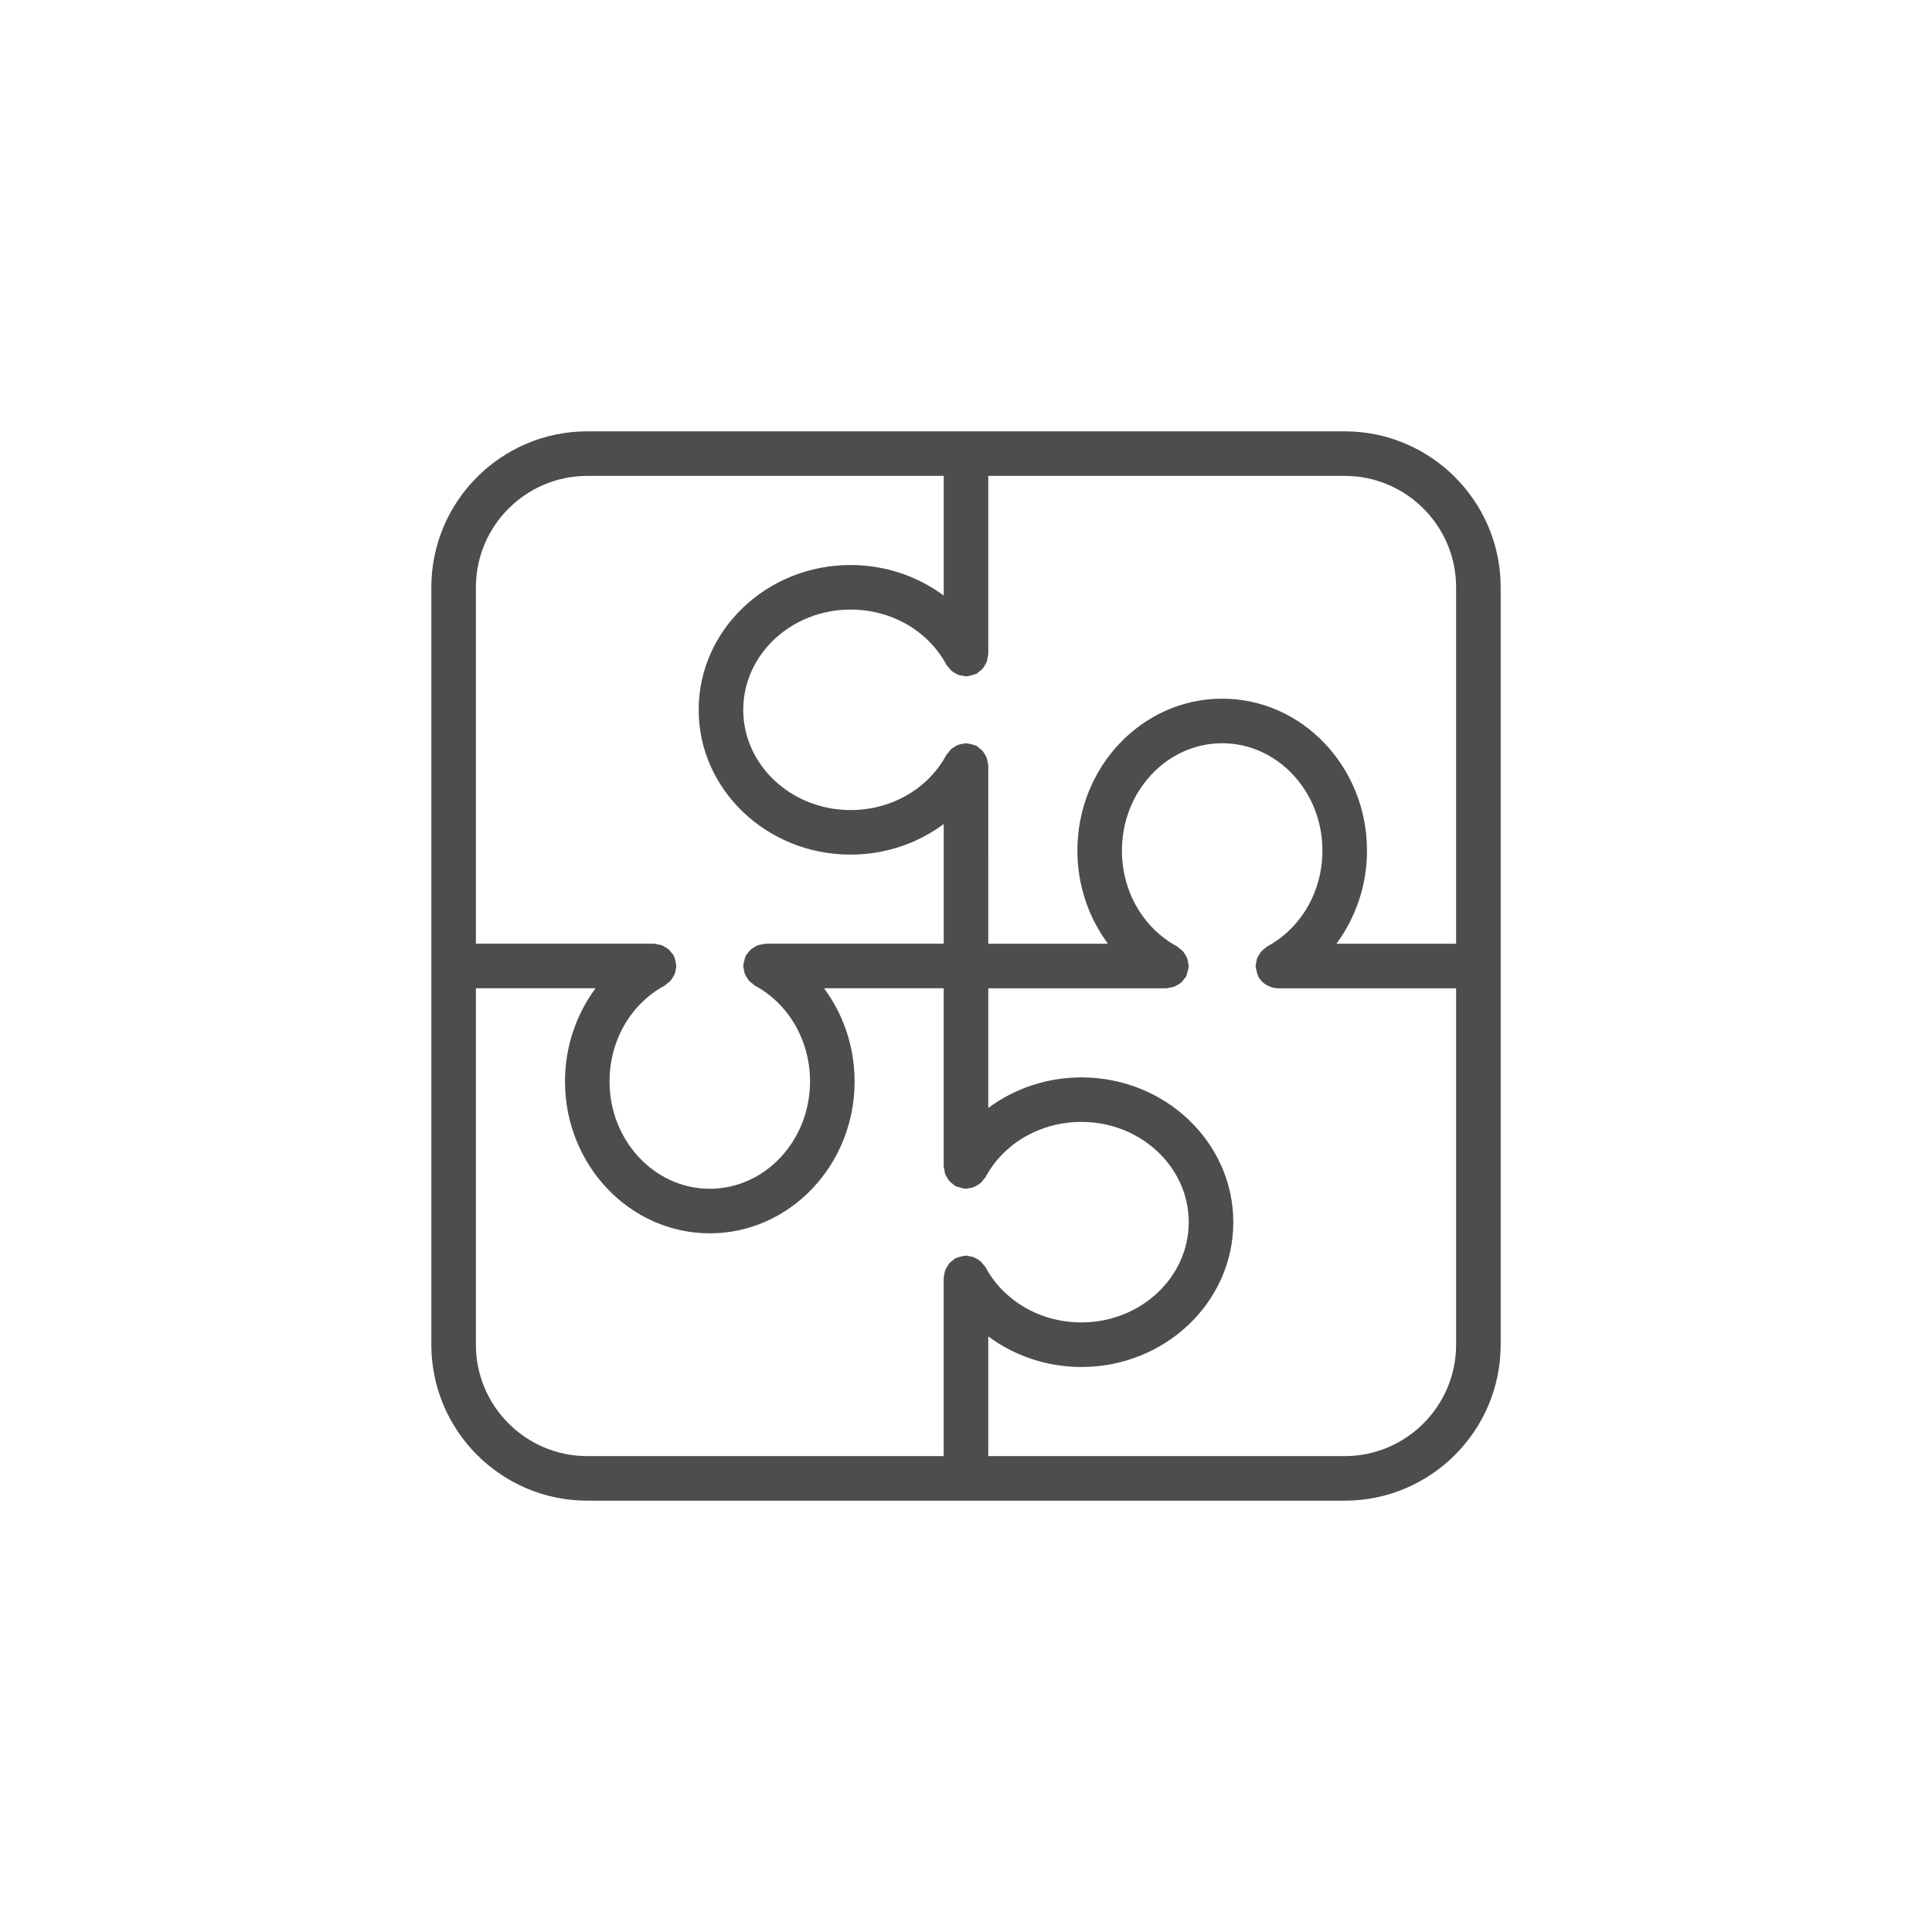 <?xml version="1.0" encoding="utf-8"?>
<!-- Generator: Adobe Illustrator 16.0.0, SVG Export Plug-In . SVG Version: 6.00 Build 0)  -->
<!DOCTYPE svg PUBLIC "-//W3C//DTD SVG 1.1//EN" "http://www.w3.org/Graphics/SVG/1.1/DTD/svg11.dtd">
<svg version="1.1"
	 id="Layer_1" xmlns:rdf="http://www.w3.org/1999/02/22-rdf-syntax-ns#" xmlns:sodipodi="http://sodipodi.sourceforge.net/DTD/sodipodi-0.dtd" xmlns:dc="http://purl.org/dc/elements/1.1/" xmlns:svg="http://www.w3.org/2000/svg" xmlns:cc="http://creativecommons.org/ns#" xmlns:inkscape="http://www.inkscape.org/namespaces/inkscape"
	 xmlns="http://www.w3.org/2000/svg" xmlns:xlink="http://www.w3.org/1999/xlink" x="0px" y="0px" width="100px" height="100px"
	 viewBox="0 0 100 100" enable-background="new 0 0 100 100" xml:space="preserve">
<g transform="translate(50 50) scale(0.69 0.69) rotate(0) translate(-50 -50)">
	<g>
		<path fill="#4D4D4D" d="M78.409,9.893H21.591c-6.45,0-11.698,5.248-11.698,11.698v56.819c0,6.45,5.247,11.698,11.698,11.698
			h56.819c6.451,0,11.698-5.248,11.698-11.698V21.591C90.107,15.141,84.86,9.893,78.409,9.893z M86.765,21.591v26.738h-8.979
			c1.456-1.962,2.294-4.397,2.294-6.99c0-6.282-4.873-11.393-10.862-11.393c-5.99,0-10.862,5.111-10.862,11.393
			c0,2.592,0.836,5.028,2.293,6.99h-8.977V34.96c0-0.078-0.034-0.145-0.045-0.22c-0.017-0.117-0.028-0.23-0.068-0.34
			c-0.037-0.102-0.092-0.188-0.147-0.28c-0.054-0.092-0.106-0.183-0.177-0.264c-0.078-0.087-0.171-0.151-0.266-0.221
			c-0.061-0.046-0.105-0.107-0.173-0.144c-0.024-0.013-0.052-0.011-0.076-0.024c-0.098-0.047-0.205-0.068-0.313-0.096
			c-0.111-0.028-0.218-0.061-0.331-0.066c-0.026-0.002-0.048-0.016-0.075-0.016c-0.077,0-0.143,0.034-0.217,0.043
			c-0.118,0.016-0.233,0.03-0.344,0.07c-0.103,0.037-0.189,0.091-0.281,0.146c-0.092,0.055-0.182,0.105-0.262,0.177
			c-0.088,0.079-0.152,0.173-0.223,0.268c-0.045,0.061-0.107,0.103-0.144,0.172c-1.379,2.553-4.134,4.137-7.19,4.137
			c-4.439,0-8.05-3.373-8.05-7.52s3.611-7.52,8.05-7.52c3.056,0,5.811,1.584,7.19,4.137c0.038,0.069,0.099,0.113,0.144,0.175
			c0.071,0.093,0.134,0.186,0.223,0.265c0.079,0.071,0.169,0.121,0.261,0.176c0.093,0.056,0.179,0.112,0.282,0.148
			c0.108,0.038,0.218,0.052,0.333,0.068c0.077,0.011,0.146,0.045,0.227,0.045c0.028,0,0.052-0.014,0.079-0.016
			c0.108-0.004,0.212-0.039,0.318-0.064c0.111-0.028,0.221-0.05,0.322-0.099c0.025-0.011,0.052-0.01,0.076-0.023
			c0.068-0.037,0.112-0.098,0.173-0.144c0.095-0.071,0.188-0.134,0.266-0.221c0.071-0.081,0.123-0.171,0.177-0.263
			c0.055-0.092,0.11-0.178,0.147-0.281c0.04-0.11,0.051-0.222,0.068-0.34c0.011-0.075,0.045-0.142,0.045-0.22V13.235h26.738
			C83.016,13.235,86.765,16.984,86.765,21.591z M21.591,13.235h26.738v8.978c-1.962-1.457-4.397-2.293-6.99-2.293
			c-6.282,0-11.393,4.872-11.393,10.862c0,5.99,5.111,10.862,11.393,10.862c2.592,0,5.028-0.836,6.99-2.293v8.977H34.96
			c-0.083,0-0.158,0.037-0.238,0.048c-0.109,0.016-0.214,0.027-0.317,0.064c-0.108,0.038-0.2,0.096-0.297,0.154
			c-0.087,0.053-0.173,0.101-0.25,0.17c-0.089,0.08-0.156,0.173-0.226,0.27c-0.045,0.06-0.105,0.103-0.143,0.171
			c-0.013,0.024-0.011,0.05-0.024,0.075c-0.047,0.098-0.068,0.207-0.096,0.316c-0.027,0.11-0.061,0.216-0.066,0.327
			c-0.002,0.027-0.016,0.05-0.016,0.077c0,0.079,0.034,0.145,0.045,0.221c0.016,0.117,0.028,0.228,0.068,0.339
			c0.037,0.103,0.092,0.19,0.148,0.282c0.055,0.092,0.105,0.183,0.175,0.262c0.079,0.088,0.173,0.151,0.268,0.222
			c0.061,0.045,0.103,0.106,0.172,0.144c2.552,1.379,4.137,4.136,4.137,7.191c0,4.438-3.373,8.05-7.52,8.05s-7.52-3.612-7.52-8.05
			c0-3.056,1.584-5.813,4.137-7.191c0.069-0.038,0.111-0.099,0.173-0.144c0.095-0.071,0.188-0.134,0.267-0.222
			c0.071-0.079,0.12-0.17,0.175-0.262c0.056-0.092,0.112-0.179,0.148-0.282c0.041-0.111,0.052-0.222,0.068-0.339
			c0.011-0.076,0.045-0.143,0.045-0.221c0-0.027-0.013-0.05-0.016-0.077c-0.004-0.111-0.039-0.217-0.066-0.327
			c-0.028-0.109-0.047-0.217-0.096-0.316c-0.013-0.025-0.011-0.051-0.024-0.075c-0.037-0.068-0.098-0.111-0.144-0.173
			c-0.069-0.096-0.135-0.188-0.223-0.268c-0.081-0.07-0.169-0.12-0.261-0.174c-0.092-0.056-0.179-0.112-0.282-0.148
			c-0.11-0.041-0.221-0.052-0.338-0.068c-0.076-0.011-0.143-0.046-0.222-0.046H13.235V21.591
			C13.235,16.984,16.984,13.235,21.591,13.235z M13.235,78.409V51.671h8.978c-1.457,1.962-2.294,4.397-2.294,6.99
			c0,6.281,4.872,11.392,10.862,11.392c5.99,0,10.862-5.111,10.862-11.392c0-2.593-0.836-5.029-2.293-6.99h8.977V65.04
			c0,0.078,0.035,0.144,0.045,0.219c0.017,0.119,0.028,0.231,0.069,0.341c0.036,0.102,0.091,0.188,0.146,0.28
			c0.055,0.092,0.105,0.183,0.177,0.263c0.079,0.088,0.171,0.151,0.266,0.222c0.061,0.045,0.104,0.106,0.173,0.144
			c0.025,0.013,0.051,0.011,0.075,0.023c0.098,0.045,0.202,0.067,0.306,0.093c0.116,0.031,0.227,0.067,0.342,0.071
			c0.025,0,0.046,0.014,0.071,0.014c0.073,0,0.134-0.033,0.202-0.041c0.125-0.017,0.246-0.03,0.364-0.074
			c0.097-0.035,0.178-0.088,0.266-0.14c0.096-0.055,0.19-0.108,0.273-0.184c0.086-0.078,0.15-0.17,0.218-0.262
			c0.045-0.064,0.109-0.106,0.147-0.177c1.379-2.552,4.134-4.137,7.191-4.137c4.438,0,8.05,3.374,8.05,7.521
			c0,4.145-3.612,7.52-8.05,7.52c-3.057,0-5.813-1.585-7.191-4.137c-0.038-0.069-0.099-0.112-0.144-0.173
			c-0.071-0.095-0.134-0.188-0.222-0.268c-0.081-0.072-0.171-0.122-0.262-0.175c-0.093-0.057-0.18-0.11-0.284-0.147
			c-0.108-0.04-0.219-0.052-0.333-0.068c-0.077-0.011-0.146-0.045-0.225-0.045c-0.027,0-0.051,0.014-0.079,0.016
			c-0.109,0.004-0.212,0.038-0.321,0.065c-0.11,0.028-0.22,0.048-0.32,0.098c-0.025,0.011-0.051,0.01-0.075,0.023
			c-0.069,0.037-0.113,0.099-0.173,0.144c-0.095,0.069-0.188,0.133-0.266,0.221c-0.071,0.081-0.122,0.171-0.177,0.263
			c-0.056,0.092-0.11,0.178-0.146,0.28c-0.041,0.11-0.052,0.224-0.069,0.341c-0.01,0.075-0.045,0.142-0.045,0.221v13.369H21.591
			C16.984,86.765,13.235,83.016,13.235,78.409z M78.409,86.765H51.671v-8.979c1.962,1.456,4.397,2.294,6.99,2.294
			c6.281,0,11.392-4.873,11.392-10.862s-5.111-10.862-11.392-10.862c-2.593,0-5.029,0.836-6.99,2.293v-8.977H65.04
			c0.076,0,0.143-0.034,0.218-0.044c0.117-0.016,0.232-0.03,0.345-0.069c0.099-0.037,0.184-0.091,0.272-0.144
			c0.096-0.054,0.188-0.106,0.27-0.181c0.086-0.076,0.15-0.168,0.218-0.262c0.047-0.062,0.109-0.106,0.147-0.176
			c0.011-0.024,0.011-0.051,0.023-0.076c0.048-0.1,0.069-0.207,0.096-0.316c0.027-0.11,0.061-0.216,0.065-0.327
			c0.003-0.027,0.017-0.05,0.017-0.077c0-0.079-0.034-0.145-0.047-0.221c-0.016-0.117-0.027-0.228-0.068-0.339
			c-0.035-0.103-0.092-0.19-0.147-0.282c-0.054-0.092-0.105-0.182-0.176-0.261c-0.079-0.088-0.171-0.154-0.267-0.223
			c-0.061-0.045-0.103-0.107-0.173-0.144c-2.552-1.379-4.137-4.136-4.137-7.19c0-4.439,3.374-8.05,7.521-8.05
			c4.145,0,7.52,3.611,7.52,8.05c0,3.055-1.585,5.811-4.137,7.19c-0.069,0.038-0.112,0.099-0.173,0.144
			c-0.095,0.069-0.188,0.134-0.266,0.223c-0.072,0.079-0.122,0.169-0.177,0.261c-0.055,0.092-0.11,0.179-0.147,0.282
			c-0.041,0.111-0.052,0.222-0.068,0.339c-0.011,0.076-0.045,0.143-0.045,0.221c0,0.027,0.013,0.05,0.016,0.077
			c0.004,0.111,0.038,0.217,0.067,0.327c0.027,0.109,0.047,0.216,0.095,0.316c0.013,0.025,0.011,0.052,0.024,0.076
			c0.078,0.143,0.174,0.269,0.284,0.381c0.01,0.009,0.021,0.014,0.03,0.023c0.13,0.126,0.282,0.222,0.442,0.297
			c0.047,0.023,0.091,0.041,0.14,0.059c0.184,0.068,0.374,0.115,0.57,0.116c0.001,0,0.003,0,0.004,0h13.369v26.738
			C86.765,83.016,83.016,86.765,78.409,86.765z"/>
	</g>
</g>
</svg>
